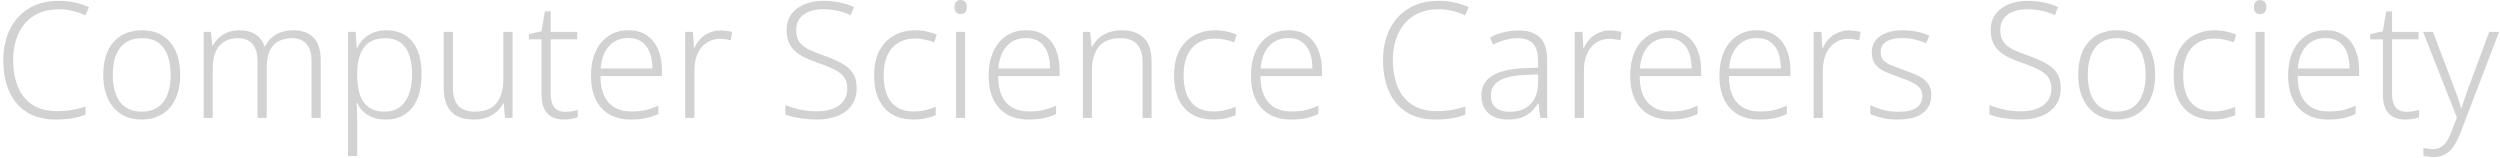 <svg width="742" height="47" viewBox="0 0 742 47" fill="none" xmlns="http://www.w3.org/2000/svg">
<path id="Computer Science Careers Society" d="M17.392 2.744C15.28 2.744 13.376 3.112 11.68 3.848C10.016 4.552 8.608 5.576 7.456 6.92C6.304 8.232 5.424 9.816 4.816 11.672C4.208 13.496 3.904 15.528 3.904 17.768C3.904 20.84 4.384 23.528 5.344 25.832C6.304 28.104 7.744 29.864 9.664 31.112C11.616 32.36 14.032 32.984 16.912 32.984C18.576 32.984 20.112 32.856 21.52 32.6C22.928 32.344 24.224 32.024 25.408 31.64V34.04C24.256 34.488 22.96 34.84 21.52 35.096C20.112 35.352 18.464 35.48 16.576 35.48C13.152 35.48 10.272 34.744 7.936 33.272C5.632 31.8 3.888 29.736 2.704 27.08C1.552 24.424 0.976 21.32 0.976 17.768C0.976 15.24 1.344 12.904 2.08 10.76C2.816 8.616 3.888 6.76 5.296 5.192C6.704 3.624 8.416 2.408 10.432 1.544C12.48 0.68 14.816 0.248 17.44 0.248C19.072 0.248 20.64 0.408 22.144 0.728C23.68 1.048 25.104 1.512 26.416 2.12L25.312 4.568C24.096 3.96 22.816 3.512 21.472 3.224C20.16 2.904 18.8 2.744 17.392 2.744ZM53.49 22.232C53.49 24.216 53.234 26.024 52.722 27.656C52.242 29.256 51.506 30.648 50.514 31.832C49.554 32.984 48.354 33.88 46.914 34.52C45.474 35.16 43.826 35.48 41.97 35.48C40.21 35.48 38.626 35.176 37.218 34.568C35.842 33.928 34.658 33.032 33.666 31.88C32.674 30.696 31.922 29.288 31.41 27.656C30.898 26.024 30.642 24.216 30.642 22.232C30.642 19.448 31.09 17.08 31.986 15.128C32.914 13.144 34.242 11.624 35.97 10.568C37.73 9.512 39.81 8.984 42.21 8.984C44.642 8.984 46.69 9.544 48.354 10.664C50.05 11.752 51.33 13.288 52.194 15.272C53.058 17.256 53.49 19.576 53.49 22.232ZM33.474 22.232C33.474 24.408 33.778 26.328 34.386 27.992C34.994 29.624 35.938 30.888 37.218 31.784C38.498 32.68 40.098 33.128 42.018 33.128C44.002 33.128 45.634 32.68 46.914 31.784C48.194 30.856 49.138 29.576 49.746 27.944C50.354 26.28 50.658 24.376 50.658 22.232C50.658 20.088 50.37 18.2 49.794 16.568C49.218 14.936 48.306 13.656 47.058 12.728C45.81 11.8 44.178 11.336 42.162 11.336C39.25 11.336 37.074 12.296 35.634 14.216C34.194 16.136 33.474 18.808 33.474 22.232ZM87.083 8.984C89.643 8.984 91.627 9.704 93.035 11.144C94.475 12.584 95.195 14.856 95.195 17.96V35H92.459V18.056C92.459 15.784 91.947 14.104 90.923 13.016C89.899 11.896 88.507 11.336 86.747 11.336C84.283 11.336 82.395 12.056 81.083 13.496C79.803 14.904 79.163 17.096 79.163 20.072V35H76.427V18.056C76.427 16.52 76.187 15.256 75.707 14.264C75.259 13.272 74.603 12.536 73.739 12.056C72.907 11.576 71.883 11.336 70.667 11.336C69.067 11.336 67.707 11.672 66.587 12.344C65.467 13.016 64.603 14.024 63.995 15.368C63.419 16.712 63.131 18.424 63.131 20.504V35H60.443V9.464H62.603L63.035 13.544H63.179C63.627 12.68 64.203 11.912 64.907 11.24C65.643 10.568 66.523 10.024 67.547 9.608C68.571 9.192 69.739 8.984 71.051 8.984C72.939 8.984 74.523 9.384 75.803 10.184C77.083 10.984 77.979 12.184 78.491 13.784H78.683C79.419 12.248 80.507 11.064 81.947 10.232C83.419 9.4 85.131 8.984 87.083 8.984ZM114.711 8.984C117.975 8.984 120.519 10.088 122.343 12.296C124.199 14.504 125.127 17.768 125.127 22.088C125.127 24.968 124.695 27.416 123.831 29.432C122.967 31.416 121.735 32.92 120.135 33.944C118.567 34.968 116.679 35.48 114.471 35.48C112.967 35.48 111.655 35.256 110.535 34.808C109.415 34.36 108.487 33.768 107.751 33.032C107.015 32.296 106.439 31.48 106.023 30.584H105.831C105.895 31.384 105.943 32.264 105.975 33.224C106.007 34.152 106.023 35.016 106.023 35.816V46.328H103.287V9.464H105.543L105.879 14.264H106.023C106.439 13.336 107.031 12.472 107.799 11.672C108.567 10.872 109.511 10.232 110.631 9.752C111.783 9.24 113.143 8.984 114.711 8.984ZM114.327 11.336C112.439 11.336 110.887 11.736 109.671 12.536C108.455 13.336 107.543 14.52 106.935 16.088C106.327 17.624 106.023 19.528 106.023 21.8V22.28C106.023 24.68 106.311 26.696 106.887 28.328C107.495 29.928 108.391 31.128 109.575 31.928C110.791 32.728 112.311 33.128 114.135 33.128C115.927 33.128 117.415 32.696 118.599 31.832C119.815 30.936 120.727 29.672 121.335 28.04C121.975 26.376 122.295 24.392 122.295 22.088C122.295 18.6 121.639 15.944 120.327 14.12C119.015 12.264 117.015 11.336 114.327 11.336ZM152.133 9.464V35H149.877L149.493 30.632H149.349C148.901 31.56 148.261 32.392 147.429 33.128C146.629 33.864 145.669 34.44 144.549 34.856C143.429 35.272 142.133 35.48 140.661 35.48C138.677 35.48 137.013 35.144 135.669 34.472C134.357 33.768 133.365 32.728 132.693 31.352C132.021 29.976 131.685 28.264 131.685 26.216V9.464H134.421V25.976C134.421 28.408 134.965 30.216 136.053 31.4C137.173 32.552 138.805 33.128 140.949 33.128C142.837 33.128 144.405 32.776 145.653 32.072C146.901 31.336 147.829 30.248 148.437 28.808C149.077 27.368 149.397 25.576 149.397 23.432V9.464H152.133ZM167.768 33.176C168.472 33.176 169.144 33.128 169.784 33.032C170.424 32.904 170.984 32.76 171.464 32.6V34.808C170.984 35 170.376 35.16 169.64 35.288C168.936 35.416 168.184 35.48 167.384 35.48C165.976 35.48 164.776 35.224 163.784 34.712C162.792 34.168 162.024 33.336 161.48 32.216C160.968 31.096 160.712 29.656 160.712 27.896V11.672H156.968V10.136L160.712 9.272L161.72 3.368H163.448V9.464H171.32V11.672H163.448V27.8C163.448 29.56 163.8 30.904 164.504 31.832C165.208 32.728 166.296 33.176 167.768 33.176ZM186.528 8.984C188.736 8.984 190.56 9.496 192 10.52C193.472 11.512 194.576 12.888 195.312 14.648C196.08 16.408 196.464 18.44 196.464 20.744V22.568H178.224C178.224 25.992 179.008 28.6 180.576 30.392C182.176 32.184 184.432 33.08 187.344 33.08C188.944 33.08 190.336 32.952 191.52 32.696C192.704 32.44 194 31.992 195.408 31.352V33.848C194.128 34.424 192.864 34.84 191.616 35.096C190.368 35.352 188.912 35.48 187.248 35.48C184.72 35.48 182.56 34.952 180.768 33.896C179.008 32.84 177.664 31.336 176.736 29.384C175.84 27.4 175.392 25.096 175.392 22.472C175.392 19.848 175.824 17.528 176.688 15.512C177.552 13.496 178.816 11.912 180.48 10.76C182.144 9.576 184.16 8.984 186.528 8.984ZM186.528 11.288C184.16 11.288 182.256 12.072 180.816 13.64C179.376 15.176 178.528 17.4 178.272 20.312H193.632C193.632 18.52 193.376 16.952 192.864 15.608C192.352 14.264 191.568 13.208 190.512 12.44C189.488 11.672 188.16 11.288 186.528 11.288ZM213.829 9.032C214.469 9.032 215.077 9.08 215.653 9.176C216.261 9.24 216.805 9.336 217.285 9.464L216.901 11.96C216.389 11.832 215.877 11.736 215.365 11.672C214.853 11.576 214.293 11.528 213.685 11.528C212.533 11.528 211.493 11.752 210.565 12.2C209.637 12.648 208.837 13.288 208.165 14.12C207.493 14.952 206.981 15.944 206.629 17.096C206.277 18.248 206.101 19.544 206.101 20.984V35H203.365V9.464H205.669L205.957 14.264H206.101C206.517 13.272 207.077 12.392 207.781 11.624C208.517 10.824 209.397 10.2 210.421 9.752C211.445 9.272 212.581 9.032 213.829 9.032ZM254.26 26.12C254.26 28.168 253.748 29.896 252.724 31.304C251.732 32.68 250.34 33.72 248.548 34.424C246.756 35.128 244.724 35.48 242.452 35.48C241.044 35.48 239.78 35.4 238.66 35.24C237.54 35.112 236.516 34.952 235.588 34.76C234.66 34.536 233.828 34.28 233.092 33.992V31.208C234.308 31.688 235.716 32.12 237.316 32.504C238.916 32.856 240.676 33.032 242.596 33.032C244.356 33.032 245.892 32.776 247.204 32.264C248.548 31.752 249.588 31 250.324 30.008C251.092 29.016 251.476 27.768 251.476 26.264C251.476 24.888 251.156 23.768 250.516 22.904C249.908 22.04 248.948 21.288 247.636 20.648C246.356 19.976 244.708 19.304 242.692 18.632C241.252 18.12 239.956 17.592 238.804 17.048C237.684 16.504 236.724 15.864 235.924 15.128C235.124 14.392 234.516 13.528 234.1 12.536C233.684 11.544 233.476 10.344 233.476 8.936C233.476 7.048 233.956 5.464 234.916 4.184C235.876 2.904 237.172 1.928 238.804 1.256C240.468 0.584 242.34 0.248 244.42 0.248C246.084 0.248 247.668 0.408 249.172 0.728C250.676 1.016 252.1 1.464 253.444 2.072L252.532 4.472C251.188 3.896 249.828 3.464 248.452 3.176C247.076 2.888 245.7 2.744 244.324 2.744C242.724 2.744 241.316 2.984 240.1 3.464C238.916 3.912 237.988 4.6 237.316 5.528C236.644 6.424 236.308 7.544 236.308 8.888C236.308 10.36 236.628 11.544 237.268 12.44C237.908 13.336 238.836 14.088 240.052 14.696C241.268 15.272 242.756 15.864 244.516 16.472C246.532 17.176 248.26 17.928 249.7 18.728C251.172 19.496 252.292 20.456 253.06 21.608C253.86 22.76 254.26 24.264 254.26 26.12ZM271.151 35.48C268.655 35.48 266.527 34.968 264.767 33.944C263.039 32.888 261.711 31.384 260.783 29.432C259.887 27.48 259.439 25.128 259.439 22.376C259.439 19.496 259.951 17.064 260.975 15.08C262.031 13.096 263.471 11.592 265.295 10.568C267.119 9.512 269.263 8.984 271.727 8.984C272.943 8.984 274.079 9.112 275.135 9.368C276.223 9.592 277.183 9.896 278.015 10.28L277.295 12.584C276.431 12.232 275.503 11.96 274.511 11.768C273.519 11.544 272.575 11.432 271.679 11.432C269.631 11.432 267.903 11.88 266.495 12.776C265.119 13.64 264.063 14.888 263.327 16.52C262.623 18.152 262.271 20.104 262.271 22.376C262.271 24.488 262.575 26.36 263.183 27.992C263.823 29.592 264.799 30.84 266.111 31.736C267.423 32.632 269.103 33.08 271.151 33.08C272.399 33.08 273.567 32.952 274.655 32.696C275.775 32.44 276.799 32.104 277.727 31.688V34.184C276.895 34.536 275.935 34.84 274.847 35.096C273.759 35.352 272.527 35.48 271.151 35.48ZM286.443 9.464V35H283.755V9.464H286.443ZM285.099 0.008C285.707 0.008 286.171 0.2 286.491 0.584C286.811 0.936 286.971 1.432 286.971 2.072C286.971 2.744 286.811 3.272 286.491 3.656C286.171 4.008 285.707 4.184 285.099 4.184C284.523 4.184 284.075 4.008 283.755 3.656C283.435 3.272 283.275 2.744 283.275 2.072C283.275 1.432 283.435 0.936 283.755 0.584C284.075 0.2 284.523 0.008 285.099 0.008ZM304.56 8.984C306.768 8.984 308.592 9.496 310.032 10.52C311.504 11.512 312.608 12.888 313.344 14.648C314.112 16.408 314.496 18.44 314.496 20.744V22.568H296.256C296.256 25.992 297.04 28.6 298.608 30.392C300.208 32.184 302.464 33.08 305.376 33.08C306.976 33.08 308.368 32.952 309.552 32.696C310.736 32.44 312.032 31.992 313.44 31.352V33.848C312.16 34.424 310.896 34.84 309.648 35.096C308.4 35.352 306.944 35.48 305.28 35.48C302.752 35.48 300.592 34.952 298.8 33.896C297.04 32.84 295.696 31.336 294.768 29.384C293.872 27.4 293.424 25.096 293.424 22.472C293.424 19.848 293.856 17.528 294.72 15.512C295.584 13.496 296.848 11.912 298.512 10.76C300.176 9.576 302.192 8.984 304.56 8.984ZM304.56 11.288C302.192 11.288 300.288 12.072 298.848 13.64C297.408 15.176 296.56 17.4 296.304 20.312H311.664C311.664 18.52 311.408 16.952 310.896 15.608C310.384 14.264 309.6 13.208 308.544 12.44C307.52 11.672 306.192 11.288 304.56 11.288ZM332.82 8.984C335.732 8.984 337.956 9.736 339.492 11.24C341.028 12.744 341.796 15.112 341.796 18.344V35H339.108V18.488C339.108 16.024 338.548 14.216 337.428 13.064C336.308 11.912 334.66 11.336 332.484 11.336C329.7 11.336 327.604 12.152 326.196 13.784C324.788 15.416 324.084 17.848 324.084 21.08V35H321.396V9.464H323.556L323.988 13.88H324.132C324.612 12.952 325.252 12.12 326.052 11.384C326.852 10.648 327.812 10.072 328.932 9.656C330.084 9.208 331.38 8.984 332.82 8.984ZM360.167 35.48C357.671 35.48 355.543 34.968 353.783 33.944C352.055 32.888 350.727 31.384 349.799 29.432C348.903 27.48 348.455 25.128 348.455 22.376C348.455 19.496 348.967 17.064 349.991 15.08C351.047 13.096 352.487 11.592 354.311 10.568C356.135 9.512 358.279 8.984 360.743 8.984C361.959 8.984 363.095 9.112 364.151 9.368C365.239 9.592 366.199 9.896 367.031 10.28L366.311 12.584C365.447 12.232 364.519 11.96 363.527 11.768C362.535 11.544 361.591 11.432 360.695 11.432C358.647 11.432 356.919 11.88 355.511 12.776C354.135 13.64 353.079 14.888 352.343 16.52C351.639 18.152 351.287 20.104 351.287 22.376C351.287 24.488 351.591 26.36 352.199 27.992C352.839 29.592 353.815 30.84 355.127 31.736C356.439 32.632 358.119 33.08 360.167 33.08C361.415 33.08 362.583 32.952 363.671 32.696C364.791 32.44 365.815 32.104 366.743 31.688V34.184C365.911 34.536 364.951 34.84 363.863 35.096C362.775 35.352 361.543 35.48 360.167 35.48ZM382.419 8.984C384.627 8.984 386.451 9.496 387.891 10.52C389.363 11.512 390.467 12.888 391.203 14.648C391.971 16.408 392.355 18.44 392.355 20.744V22.568H374.115C374.115 25.992 374.899 28.6 376.467 30.392C378.067 32.184 380.323 33.08 383.235 33.08C384.835 33.08 386.227 32.952 387.411 32.696C388.595 32.44 389.891 31.992 391.299 31.352V33.848C390.019 34.424 388.755 34.84 387.507 35.096C386.259 35.352 384.803 35.48 383.139 35.48C380.611 35.48 378.451 34.952 376.659 33.896C374.899 32.84 373.555 31.336 372.627 29.384C371.731 27.4 371.283 25.096 371.283 22.472C371.283 19.848 371.715 17.528 372.579 15.512C373.443 13.496 374.707 11.912 376.371 10.76C378.035 9.576 380.051 8.984 382.419 8.984ZM382.419 11.288C380.051 11.288 378.147 12.072 376.707 13.64C375.267 15.176 374.419 17.4 374.163 20.312H389.523C389.523 18.52 389.267 16.952 388.755 15.608C388.243 14.264 387.459 13.208 386.403 12.44C385.379 11.672 384.051 11.288 382.419 11.288ZM426.892 2.744C424.78 2.744 422.876 3.112 421.18 3.848C419.516 4.552 418.108 5.576 416.956 6.92C415.804 8.232 414.924 9.816 414.316 11.672C413.708 13.496 413.404 15.528 413.404 17.768C413.404 20.84 413.884 23.528 414.844 25.832C415.804 28.104 417.244 29.864 419.164 31.112C421.116 32.36 423.532 32.984 426.412 32.984C428.076 32.984 429.612 32.856 431.02 32.6C432.428 32.344 433.724 32.024 434.908 31.64V34.04C433.756 34.488 432.46 34.84 431.02 35.096C429.612 35.352 427.964 35.48 426.076 35.48C422.652 35.48 419.772 34.744 417.436 33.272C415.132 31.8 413.388 29.736 412.204 27.08C411.052 24.424 410.476 21.32 410.476 17.768C410.476 15.24 410.844 12.904 411.58 10.76C412.316 8.616 413.388 6.76 414.796 5.192C416.204 3.624 417.916 2.408 419.932 1.544C421.98 0.68 424.316 0.248 426.94 0.248C428.572 0.248 430.14 0.408 431.644 0.728C433.18 1.048 434.604 1.512 435.916 2.12L434.812 4.568C433.596 3.96 432.316 3.512 430.972 3.224C429.66 2.904 428.3 2.744 426.892 2.744ZM450.654 9.032C453.534 9.032 455.678 9.736 457.086 11.144C458.494 12.552 459.198 14.792 459.198 17.864V35H457.134L456.654 30.68H456.51C455.902 31.64 455.198 32.488 454.398 33.224C453.63 33.928 452.686 34.488 451.566 34.904C450.478 35.288 449.134 35.48 447.534 35.48C445.934 35.48 444.542 35.208 443.358 34.664C442.174 34.088 441.262 33.272 440.622 32.216C439.982 31.16 439.662 29.864 439.662 28.328C439.662 25.8 440.702 23.88 442.782 22.568C444.862 21.224 447.886 20.456 451.854 20.264L456.51 20.072V18.248C456.51 15.72 455.998 13.944 454.974 12.92C453.982 11.864 452.494 11.336 450.51 11.336C449.198 11.336 447.934 11.512 446.718 11.864C445.534 12.184 444.334 12.648 443.118 13.256L442.254 11.096C443.438 10.488 444.75 9.992 446.19 9.608C447.63 9.224 449.118 9.032 450.654 9.032ZM452.142 22.28C448.91 22.44 446.494 23.016 444.894 24.008C443.294 24.968 442.494 26.424 442.494 28.376C442.494 29.944 442.99 31.144 443.982 31.976C444.974 32.776 446.318 33.176 448.014 33.176C450.734 33.176 452.814 32.424 454.254 30.92C455.726 29.416 456.478 27.304 456.51 24.584V22.088L452.142 22.28ZM477.829 9.032C478.469 9.032 479.077 9.08 479.653 9.176C480.261 9.24 480.805 9.336 481.285 9.464L480.901 11.96C480.389 11.832 479.877 11.736 479.365 11.672C478.853 11.576 478.293 11.528 477.685 11.528C476.533 11.528 475.493 11.752 474.565 12.2C473.637 12.648 472.837 13.288 472.165 14.12C471.493 14.952 470.981 15.944 470.629 17.096C470.277 18.248 470.101 19.544 470.101 20.984V35H467.365V9.464H469.669L469.957 14.264H470.101C470.517 13.272 471.077 12.392 471.781 11.624C472.517 10.824 473.397 10.2 474.421 9.752C475.445 9.272 476.581 9.032 477.829 9.032ZM494.966 8.984C497.174 8.984 498.998 9.496 500.438 10.52C501.91 11.512 503.014 12.888 503.75 14.648C504.518 16.408 504.902 18.44 504.902 20.744V22.568H486.662C486.662 25.992 487.446 28.6 489.014 30.392C490.614 32.184 492.87 33.08 495.782 33.08C497.382 33.08 498.774 32.952 499.958 32.696C501.142 32.44 502.438 31.992 503.846 31.352V33.848C502.566 34.424 501.302 34.84 500.054 35.096C498.806 35.352 497.35 35.48 495.686 35.48C493.158 35.48 490.998 34.952 489.206 33.896C487.446 32.84 486.102 31.336 485.174 29.384C484.278 27.4 483.83 25.096 483.83 22.472C483.83 19.848 484.262 17.528 485.126 15.512C485.99 13.496 487.254 11.912 488.918 10.76C490.582 9.576 492.598 8.984 494.966 8.984ZM494.966 11.288C492.598 11.288 490.694 12.072 489.254 13.64C487.814 15.176 486.966 17.4 486.71 20.312H502.07C502.07 18.52 501.814 16.952 501.302 15.608C500.79 14.264 500.006 13.208 498.95 12.44C497.926 11.672 496.598 11.288 494.966 11.288ZM521.45 8.984C523.658 8.984 525.482 9.496 526.922 10.52C528.394 11.512 529.498 12.888 530.234 14.648C531.002 16.408 531.386 18.44 531.386 20.744V22.568H513.146C513.146 25.992 513.93 28.6 515.498 30.392C517.098 32.184 519.354 33.08 522.266 33.08C523.866 33.08 525.258 32.952 526.442 32.696C527.626 32.44 528.922 31.992 530.33 31.352V33.848C529.05 34.424 527.786 34.84 526.538 35.096C525.29 35.352 523.834 35.48 522.17 35.48C519.642 35.48 517.482 34.952 515.69 33.896C513.93 32.84 512.586 31.336 511.658 29.384C510.762 27.4 510.314 25.096 510.314 22.472C510.314 19.848 510.746 17.528 511.61 15.512C512.474 13.496 513.738 11.912 515.402 10.76C517.066 9.576 519.082 8.984 521.45 8.984ZM521.45 11.288C519.082 11.288 517.178 12.072 515.738 13.64C514.298 15.176 513.45 17.4 513.194 20.312H528.554C528.554 18.52 528.298 16.952 527.786 15.608C527.274 14.264 526.49 13.208 525.434 12.44C524.41 11.672 523.082 11.288 521.45 11.288ZM548.751 9.032C549.391 9.032 549.999 9.08 550.575 9.176C551.183 9.24 551.727 9.336 552.207 9.464L551.823 11.96C551.311 11.832 550.799 11.736 550.287 11.672C549.775 11.576 549.215 11.528 548.607 11.528C547.455 11.528 546.415 11.752 545.487 12.2C544.559 12.648 543.759 13.288 543.087 14.12C542.415 14.952 541.903 15.944 541.551 17.096C541.199 18.248 541.023 19.544 541.023 20.984V35H538.287V9.464H540.591L540.879 14.264H541.023C541.439 13.272 541.999 12.392 542.703 11.624C543.439 10.824 544.319 10.2 545.343 9.752C546.367 9.272 547.503 9.032 548.751 9.032ZM573.209 28.232C573.209 29.768 572.825 31.08 572.057 32.168C571.289 33.256 570.169 34.088 568.697 34.664C567.225 35.208 565.433 35.48 563.321 35.48C561.561 35.48 559.993 35.32 558.617 35C557.241 34.68 556.073 34.296 555.113 33.848V31.208C556.265 31.784 557.561 32.264 559.001 32.648C560.441 33 561.897 33.176 563.369 33.176C565.929 33.176 567.769 32.76 568.889 31.928C570.009 31.064 570.569 29.896 570.569 28.424C570.569 27.464 570.297 26.68 569.753 26.072C569.241 25.432 568.457 24.872 567.401 24.392C566.377 23.88 565.097 23.368 563.561 22.856C561.993 22.312 560.601 21.768 559.385 21.224C558.169 20.648 557.225 19.928 556.553 19.064C555.881 18.2 555.545 17.016 555.545 15.512C555.545 13.464 556.377 11.864 558.041 10.712C559.705 9.56 561.929 8.984 564.713 8.984C566.249 8.984 567.673 9.128 568.985 9.416C570.329 9.704 571.545 10.088 572.633 10.568L571.673 12.824C571.033 12.536 570.313 12.28 569.513 12.056C568.713 11.8 567.897 11.608 567.065 11.48C566.233 11.352 565.401 11.288 564.569 11.288C562.553 11.288 560.985 11.64 559.865 12.344C558.745 13.048 558.185 14.072 558.185 15.416C558.185 16.44 558.441 17.256 558.953 17.864C559.497 18.44 560.281 18.936 561.305 19.352C562.361 19.768 563.625 20.248 565.097 20.792C566.601 21.304 567.961 21.848 569.177 22.424C570.425 23 571.401 23.736 572.105 24.632C572.841 25.528 573.209 26.728 573.209 28.232ZM611.635 26.12C611.635 28.168 611.123 29.896 610.099 31.304C609.107 32.68 607.715 33.72 605.923 34.424C604.131 35.128 602.099 35.48 599.827 35.48C598.419 35.48 597.155 35.4 596.035 35.24C594.915 35.112 593.891 34.952 592.963 34.76C592.035 34.536 591.203 34.28 590.467 33.992V31.208C591.683 31.688 593.091 32.12 594.691 32.504C596.291 32.856 598.051 33.032 599.971 33.032C601.731 33.032 603.267 32.776 604.579 32.264C605.923 31.752 606.963 31 607.699 30.008C608.467 29.016 608.851 27.768 608.851 26.264C608.851 24.888 608.531 23.768 607.891 22.904C607.283 22.04 606.323 21.288 605.011 20.648C603.731 19.976 602.083 19.304 600.067 18.632C598.627 18.12 597.331 17.592 596.179 17.048C595.059 16.504 594.099 15.864 593.299 15.128C592.499 14.392 591.891 13.528 591.475 12.536C591.059 11.544 590.851 10.344 590.851 8.936C590.851 7.048 591.331 5.464 592.291 4.184C593.251 2.904 594.547 1.928 596.179 1.256C597.843 0.584 599.715 0.248 601.795 0.248C603.459 0.248 605.043 0.408 606.547 0.728C608.051 1.016 609.475 1.464 610.819 2.072L609.907 4.472C608.563 3.896 607.203 3.464 605.827 3.176C604.451 2.888 603.075 2.744 601.699 2.744C600.099 2.744 598.691 2.984 597.475 3.464C596.291 3.912 595.363 4.6 594.691 5.528C594.019 6.424 593.683 7.544 593.683 8.888C593.683 10.36 594.003 11.544 594.643 12.44C595.283 13.336 596.211 14.088 597.427 14.696C598.643 15.272 600.131 15.864 601.891 16.472C603.907 17.176 605.635 17.928 607.075 18.728C608.547 19.496 609.667 20.456 610.435 21.608C611.235 22.76 611.635 24.264 611.635 26.12ZM639.662 22.232C639.662 24.216 639.406 26.024 638.894 27.656C638.414 29.256 637.678 30.648 636.686 31.832C635.726 32.984 634.526 33.88 633.086 34.52C631.646 35.16 629.998 35.48 628.142 35.48C626.382 35.48 624.798 35.176 623.39 34.568C622.014 33.928 620.83 33.032 619.838 31.88C618.846 30.696 618.094 29.288 617.582 27.656C617.07 26.024 616.814 24.216 616.814 22.232C616.814 19.448 617.262 17.08 618.158 15.128C619.086 13.144 620.414 11.624 622.142 10.568C623.902 9.512 625.982 8.984 628.382 8.984C630.814 8.984 632.862 9.544 634.526 10.664C636.222 11.752 637.502 13.288 638.366 15.272C639.23 17.256 639.662 19.576 639.662 22.232ZM619.646 22.232C619.646 24.408 619.95 26.328 620.558 27.992C621.166 29.624 622.11 30.888 623.39 31.784C624.67 32.68 626.27 33.128 628.19 33.128C630.174 33.128 631.806 32.68 633.086 31.784C634.366 30.856 635.31 29.576 635.918 27.944C636.526 26.28 636.83 24.376 636.83 22.232C636.83 20.088 636.542 18.2 635.966 16.568C635.39 14.936 634.478 13.656 633.23 12.728C631.982 11.8 630.35 11.336 628.334 11.336C625.422 11.336 623.246 12.296 621.806 14.216C620.366 16.136 619.646 18.808 619.646 22.232ZM656.839 35.48C654.343 35.48 652.215 34.968 650.455 33.944C648.727 32.888 647.399 31.384 646.471 29.432C645.575 27.48 645.127 25.128 645.127 22.376C645.127 19.496 645.639 17.064 646.663 15.08C647.719 13.096 649.159 11.592 650.983 10.568C652.807 9.512 654.951 8.984 657.415 8.984C658.631 8.984 659.767 9.112 660.823 9.368C661.911 9.592 662.871 9.896 663.703 10.28L662.983 12.584C662.119 12.232 661.191 11.96 660.199 11.768C659.207 11.544 658.263 11.432 657.367 11.432C655.319 11.432 653.591 11.88 652.183 12.776C650.807 13.64 649.751 14.888 649.015 16.52C648.311 18.152 647.959 20.104 647.959 22.376C647.959 24.488 648.263 26.36 648.871 27.992C649.511 29.592 650.487 30.84 651.799 31.736C653.111 32.632 654.791 33.08 656.839 33.08C658.087 33.08 659.255 32.952 660.343 32.696C661.463 32.44 662.487 32.104 663.415 31.688V34.184C662.583 34.536 661.623 34.84 660.535 35.096C659.447 35.352 658.215 35.48 656.839 35.48ZM672.131 9.464V35H669.443V9.464H672.131ZM670.787 0.008C671.395 0.008 671.859 0.2 672.179 0.584C672.499 0.936 672.659 1.432 672.659 2.072C672.659 2.744 672.499 3.272 672.179 3.656C671.859 4.008 671.395 4.184 670.787 4.184C670.211 4.184 669.763 4.008 669.443 3.656C669.123 3.272 668.963 2.744 668.963 2.072C668.963 1.432 669.123 0.936 669.443 0.584C669.763 0.2 670.211 0.008 670.787 0.008ZM690.247 8.984C692.455 8.984 694.279 9.496 695.719 10.52C697.191 11.512 698.295 12.888 699.031 14.648C699.799 16.408 700.183 18.44 700.183 20.744V22.568H681.943C681.943 25.992 682.727 28.6 684.295 30.392C685.895 32.184 688.151 33.08 691.063 33.08C692.663 33.08 694.055 32.952 695.239 32.696C696.423 32.44 697.719 31.992 699.127 31.352V33.848C697.847 34.424 696.583 34.84 695.335 35.096C694.087 35.352 692.631 35.48 690.967 35.48C688.439 35.48 686.279 34.952 684.487 33.896C682.727 32.84 681.383 31.336 680.455 29.384C679.559 27.4 679.111 25.096 679.111 22.472C679.111 19.848 679.543 17.528 680.407 15.512C681.271 13.496 682.535 11.912 684.199 10.76C685.863 9.576 687.879 8.984 690.247 8.984ZM690.247 11.288C687.879 11.288 685.975 12.072 684.535 13.64C683.095 15.176 682.247 17.4 681.991 20.312H697.351C697.351 18.52 697.095 16.952 696.583 15.608C696.071 14.264 695.287 13.208 694.231 12.44C693.207 11.672 691.879 11.288 690.247 11.288ZM714.283 33.176C714.987 33.176 715.659 33.128 716.299 33.032C716.939 32.904 717.499 32.76 717.979 32.6V34.808C717.499 35 716.891 35.16 716.155 35.288C715.451 35.416 714.699 35.48 713.899 35.48C712.491 35.48 711.291 35.224 710.299 34.712C709.307 34.168 708.539 33.336 707.995 32.216C707.483 31.096 707.227 29.656 707.227 27.896V11.672H703.483V10.136L707.227 9.272L708.235 3.368H709.963V9.464H717.835V11.672H709.963V27.8C709.963 29.56 710.315 30.904 711.019 31.832C711.723 32.728 712.811 33.176 714.283 33.176ZM719.172 9.464H722.1L728.148 25.352C728.5 26.28 728.82 27.144 729.108 27.944C729.396 28.744 729.652 29.496 729.876 30.2C730.1 30.872 730.292 31.496 730.452 32.072H730.596C730.82 31.336 731.124 30.392 731.508 29.24C731.892 28.056 732.34 26.776 732.852 25.4L738.804 9.464H741.732L730.212 39.56C729.636 41.032 728.996 42.296 728.292 43.352C727.588 44.408 726.756 45.208 725.796 45.752C724.836 46.328 723.684 46.616 722.34 46.616C721.732 46.616 721.172 46.568 720.66 46.472C720.18 46.408 719.716 46.312 719.268 46.184V43.88C719.684 43.976 720.1 44.056 720.516 44.12C720.964 44.216 721.46 44.264 722.004 44.264C722.9 44.264 723.684 44.072 724.356 43.688C725.028 43.336 725.62 42.776 726.132 42.008C726.644 41.272 727.108 40.344 727.524 39.224L729.204 34.904L719.172 9.464Z" fill="#D2D2D2"/>
</svg>
